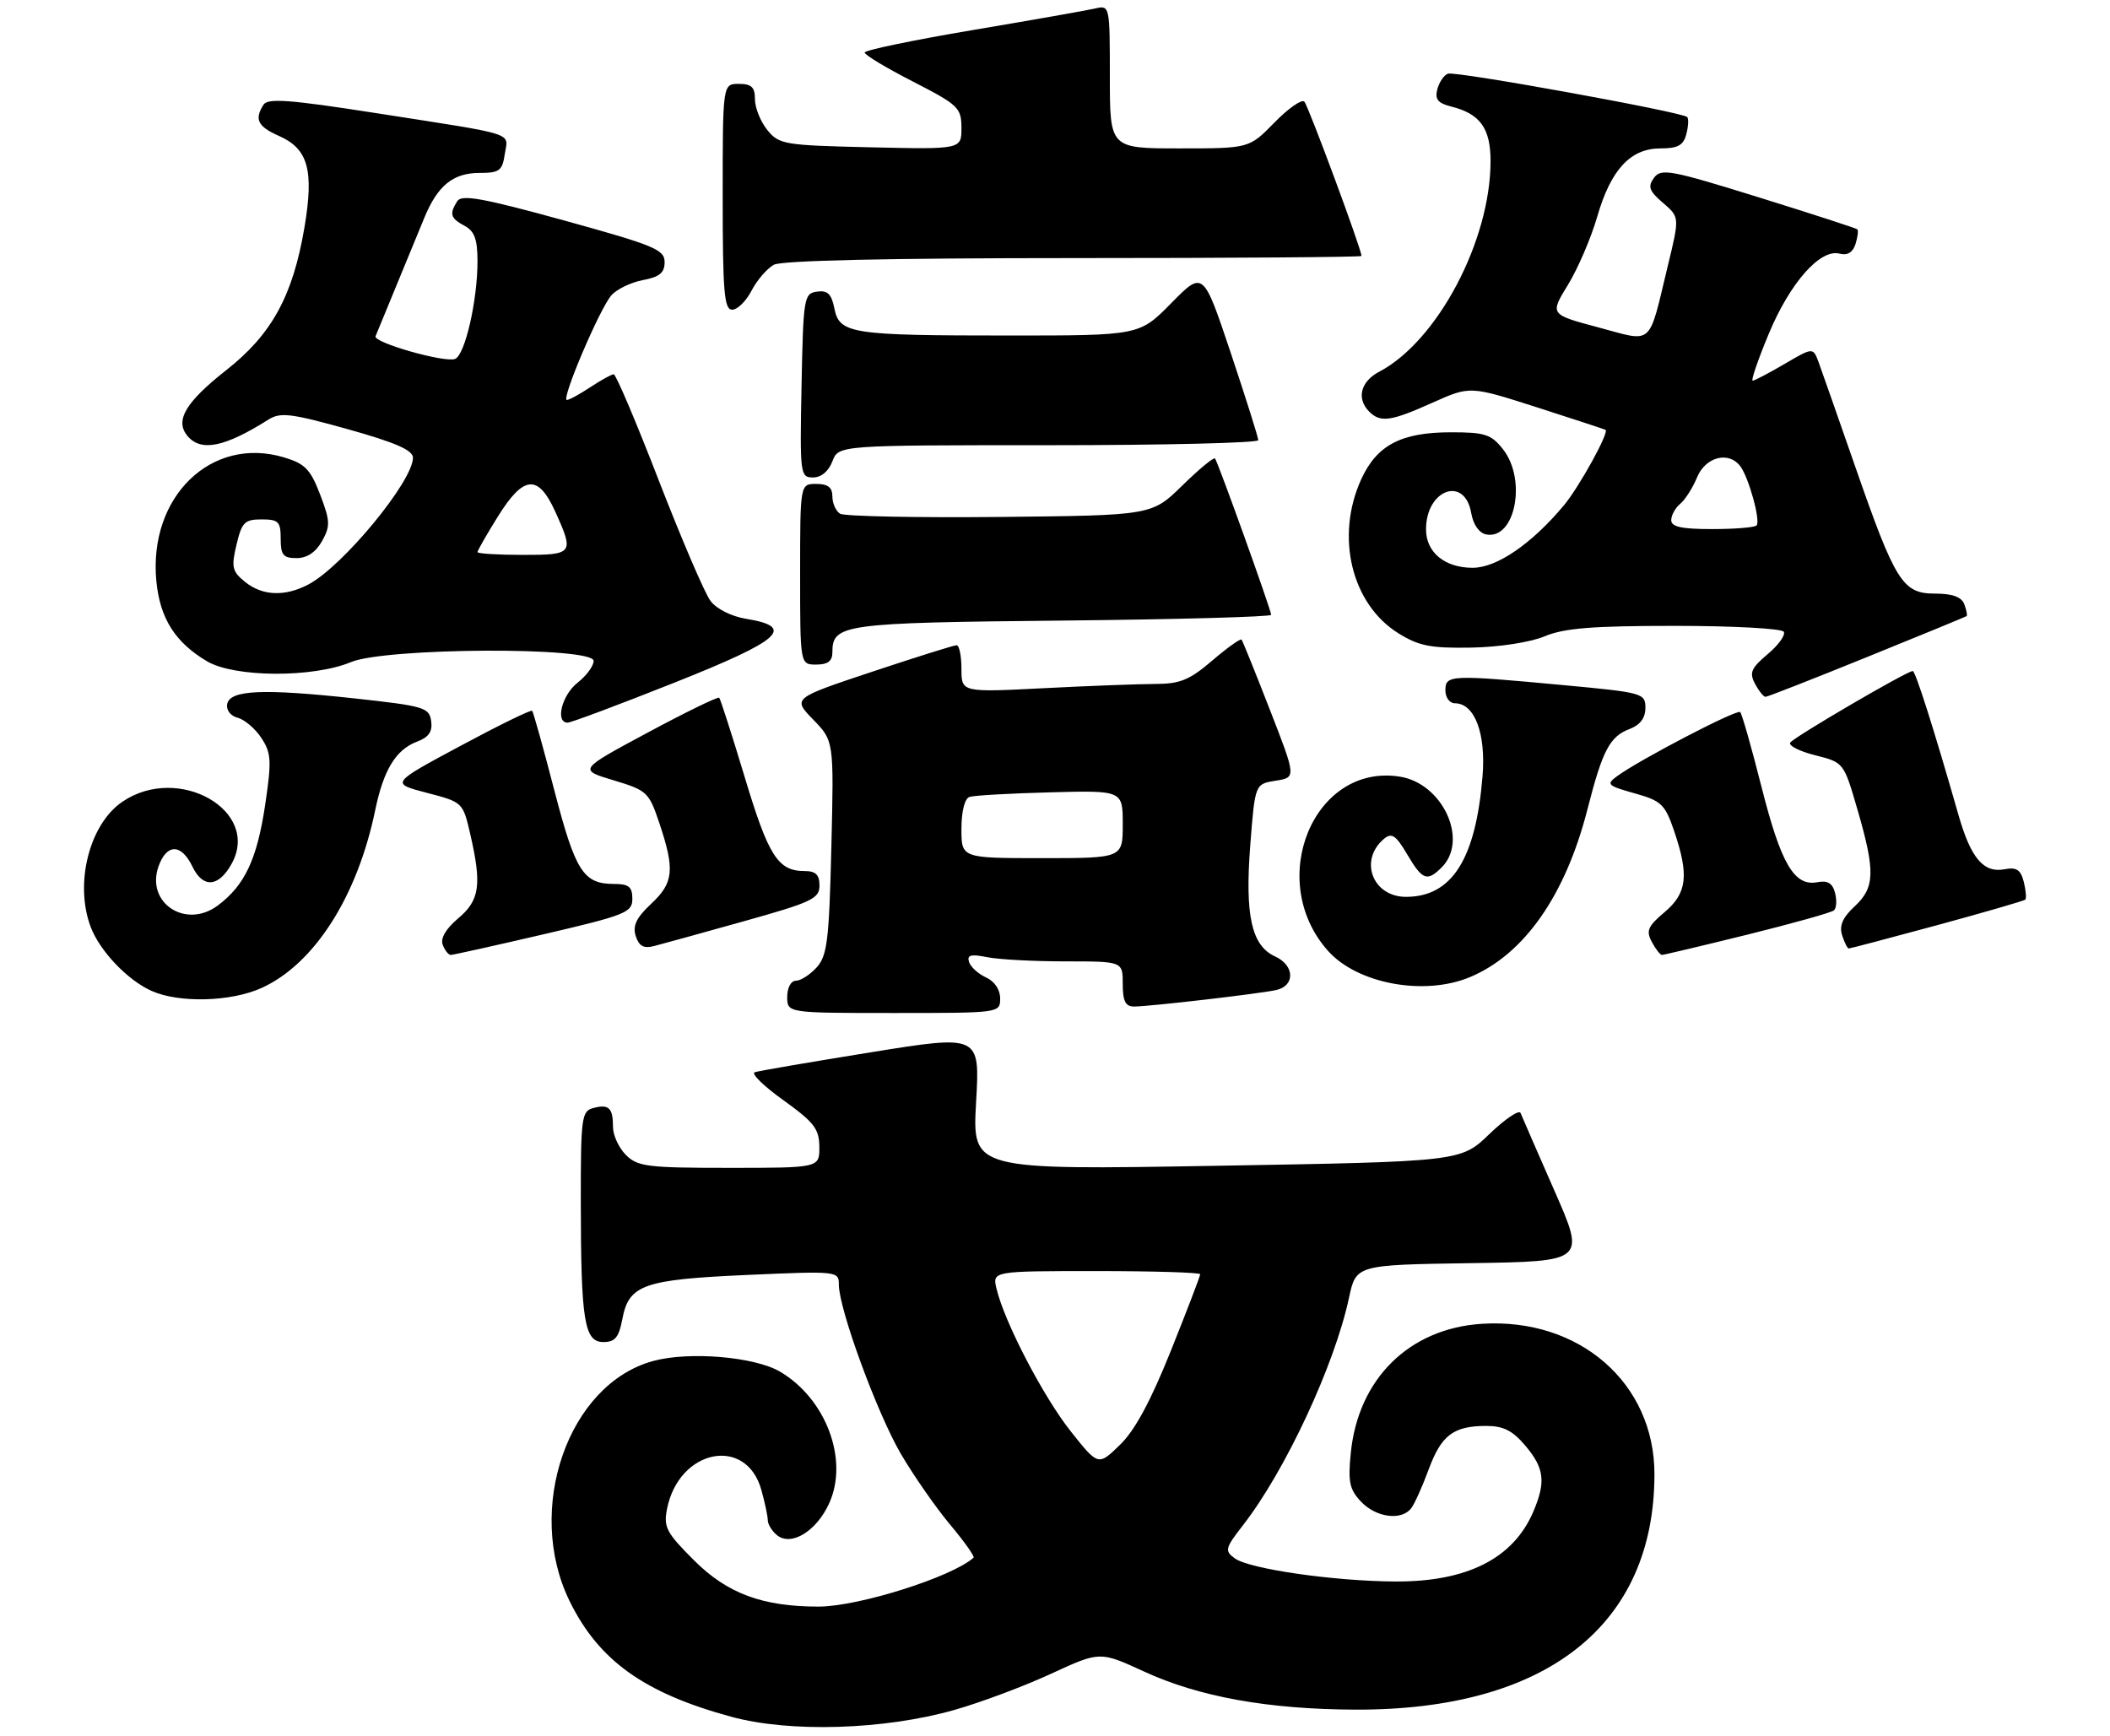 <?xml version="1.0" encoding="UTF-8" standalone="no"?>
<!DOCTYPE svg PUBLIC "-//W3C//DTD SVG 1.1//EN" "http://www.w3.org/Graphics/SVG/1.1/DTD/svg11.dtd" >
<svg xmlns="http://www.w3.org/2000/svg" xmlns:xlink="http://www.w3.org/1999/xlink" version="1.1" viewBox="0 0 327 269">
 <g >
 <path fill="currentColor"
d=" M 147.93 265.01 C 152.02 263.85 158.76 261.32 162.91 259.40 C 170.46 255.92 170.46 255.92 177.25 259.04 C 185.80 262.99 196.53 264.92 210.09 264.97 C 239.66 265.06 256.38 251.89 256.40 228.50 C 256.42 214.37 244.77 204.21 229.66 205.17 C 218.39 205.89 210.48 213.69 209.34 225.20 C 208.89 229.68 209.14 230.85 210.94 232.75 C 213.28 235.21 217.21 235.72 218.71 233.75 C 219.23 233.06 220.45 230.36 221.41 227.74 C 223.38 222.41 225.26 221.00 230.35 221.00 C 233.00 221.00 234.43 221.73 236.41 224.08 C 239.34 227.56 239.59 229.67 237.63 234.28 C 234.53 241.54 227.37 245.17 216.22 245.11 C 206.73 245.06 193.61 243.17 191.36 241.52 C 189.76 240.35 189.85 239.97 192.64 236.38 C 199.19 227.96 206.83 211.57 209.06 201.15 C 210.16 196.04 210.16 196.04 227.94 195.77 C 245.72 195.50 245.72 195.50 240.88 184.50 C 238.23 178.45 235.87 173.05 235.65 172.50 C 235.43 171.95 233.26 173.42 230.82 175.76 C 226.40 180.03 226.40 180.03 188.54 180.68 C 150.68 181.33 150.68 181.33 151.27 170.85 C 151.87 160.37 151.87 160.37 134.97 163.09 C 125.68 164.59 117.58 165.97 116.97 166.18 C 116.36 166.38 118.36 168.34 121.41 170.52 C 126.17 173.94 126.96 174.96 126.98 177.75 C 127.00 181.00 127.00 181.00 113.00 181.00 C 100.33 181.00 98.81 180.81 97.00 179.00 C 95.90 177.90 95.00 175.95 95.00 174.67 C 95.00 171.70 94.36 171.09 91.94 171.73 C 90.13 172.20 90.00 173.21 90.01 186.37 C 90.03 204.74 90.55 208.00 93.52 208.00 C 95.31 208.00 95.91 207.27 96.44 204.49 C 97.44 199.11 99.68 198.32 115.75 197.60 C 129.79 196.98 130.00 197.00 130.00 199.09 C 130.00 202.86 135.94 219.06 139.63 225.36 C 141.61 228.73 145.03 233.65 147.24 236.29 C 149.45 238.92 151.08 241.23 150.88 241.42 C 147.50 244.43 133.03 249.00 126.84 249.00 C 118.19 249.00 112.74 246.98 107.62 241.89 C 103.25 237.54 102.81 236.69 103.38 233.83 C 105.23 224.58 115.65 222.50 117.99 230.91 C 118.54 232.88 118.99 235.01 118.99 235.63 C 119.00 236.25 119.62 237.27 120.39 237.91 C 122.59 239.74 126.55 237.33 128.52 232.95 C 131.55 226.23 128.02 216.81 120.91 212.60 C 116.97 210.28 106.84 209.41 101.24 210.93 C 88.04 214.50 81.29 233.92 88.29 248.18 C 92.81 257.38 99.86 262.42 113.35 266.08 C 122.46 268.56 137.08 268.10 147.93 265.01 Z  M 155.00 154.74 C 155.00 153.38 154.13 152.08 152.81 151.49 C 151.61 150.94 150.43 149.87 150.18 149.10 C 149.83 148.01 150.45 147.84 152.99 148.35 C 154.78 148.71 160.24 149.00 165.12 149.00 C 174.00 149.00 174.00 149.00 174.00 152.50 C 174.00 155.17 174.42 156.00 175.75 156.00 C 178.17 155.99 195.00 154.04 197.75 153.45 C 200.75 152.80 200.66 149.62 197.60 148.23 C 193.96 146.57 192.92 141.90 193.76 131.00 C 194.50 121.50 194.50 121.50 197.69 121.00 C 200.89 120.50 200.89 120.50 196.80 110.00 C 194.55 104.22 192.58 99.33 192.41 99.13 C 192.24 98.93 190.19 100.39 187.87 102.38 C 184.35 105.39 182.87 106.00 179.07 106.00 C 176.56 106.01 168.76 106.30 161.75 106.66 C 149.00 107.31 149.00 107.31 149.00 103.65 C 149.00 101.64 148.66 100.00 148.25 100.00 C 147.84 100.00 141.95 101.85 135.16 104.11 C 122.82 108.22 122.82 108.22 126.03 111.53 C 129.24 114.84 129.24 114.84 128.84 131.35 C 128.49 145.74 128.20 148.12 126.57 149.93 C 125.53 151.07 124.08 152.00 123.35 152.00 C 122.58 152.00 122.00 153.07 122.00 154.50 C 122.00 157.00 122.00 157.00 138.50 157.00 C 154.97 157.00 155.00 157.00 155.00 154.74 Z  M 40.54 153.12 C 48.70 149.42 55.37 138.98 58.14 125.60 C 59.44 119.31 61.34 116.20 64.62 114.95 C 66.46 114.26 67.05 113.39 66.82 111.75 C 66.52 109.65 65.72 109.42 55.00 108.25 C 40.72 106.70 35.63 106.93 35.21 109.12 C 35.03 110.05 35.73 110.96 36.85 111.25 C 37.92 111.53 39.57 112.94 40.52 114.39 C 42.04 116.72 42.11 117.89 41.10 124.71 C 39.84 133.16 37.93 137.23 33.75 140.34 C 28.79 144.04 22.58 139.95 24.56 134.30 C 25.82 130.72 28.10 130.72 29.82 134.31 C 31.44 137.68 33.85 137.53 35.87 133.92 C 40.50 125.68 27.68 118.34 18.98 124.25 C 13.84 127.73 11.51 136.94 14.06 143.68 C 15.47 147.40 19.77 151.92 23.50 153.58 C 27.77 155.49 35.81 155.27 40.54 153.12 Z  M 227.78 151.45 C 236.19 147.95 242.60 138.81 246.02 125.42 C 248.36 116.26 249.47 114.15 252.56 112.98 C 254.19 112.36 255.00 111.27 255.00 109.71 C 255.00 107.44 254.61 107.33 242.25 106.18 C 224.75 104.55 224.00 104.58 224.00 107.00 C 224.00 108.10 224.66 109.00 225.48 109.00 C 228.53 109.00 230.30 113.67 229.76 120.28 C 228.71 133.16 225.02 138.99 217.90 139.00 C 212.70 139.00 210.55 133.28 214.51 129.99 C 215.68 129.02 216.34 129.46 218.07 132.40 C 220.45 136.42 221.16 136.69 223.43 134.43 C 227.64 130.22 223.59 121.42 216.95 120.37 C 203.60 118.24 196.08 136.42 205.79 147.35 C 210.33 152.47 220.70 154.40 227.78 151.45 Z  M 84.25 144.80 C 96.99 141.83 98.00 141.42 98.00 139.30 C 98.00 137.45 97.45 137.00 95.19 137.00 C 90.40 137.00 89.19 135.10 85.91 122.50 C 84.20 115.90 82.65 110.35 82.47 110.16 C 82.29 109.97 77.28 112.42 71.34 115.61 C 60.53 121.41 60.53 121.41 66.13 122.87 C 71.71 124.32 71.74 124.35 72.87 129.24 C 74.69 137.14 74.35 139.53 71.00 142.34 C 69.09 143.95 68.23 145.43 68.61 146.43 C 68.94 147.29 69.50 148.00 69.86 148.00 C 70.21 148.00 76.69 146.56 84.25 144.80 Z  M 270.78 144.86 C 277.77 143.13 283.82 141.44 284.22 141.09 C 284.61 140.75 284.69 139.53 284.39 138.39 C 284.00 136.88 283.24 136.42 281.65 136.73 C 278.07 137.41 276.02 133.92 273.00 121.99 C 271.45 115.86 269.96 110.63 269.69 110.36 C 269.21 109.87 254.13 117.72 250.62 120.29 C 248.88 121.56 249.09 121.76 253.31 122.95 C 257.48 124.11 258.03 124.64 259.45 128.79 C 261.79 135.67 261.46 138.43 257.95 141.39 C 255.38 143.55 255.07 144.27 255.99 145.98 C 256.58 147.09 257.29 148.00 257.56 148.00 C 257.83 148.00 263.78 146.59 270.78 144.86 Z  M 115.25 142.79 C 125.80 139.84 127.00 139.28 127.00 137.25 C 127.00 135.57 126.42 135.00 124.69 135.00 C 120.57 135.00 119.10 132.70 115.43 120.50 C 113.44 113.90 111.65 108.34 111.46 108.14 C 111.27 107.94 106.28 110.37 100.38 113.54 C 89.65 119.30 89.65 119.30 95.07 120.93 C 100.27 122.49 100.57 122.77 102.17 127.53 C 104.61 134.80 104.41 136.81 100.92 140.07 C 98.62 142.23 98.02 143.47 98.52 145.06 C 99.02 146.63 99.75 147.04 101.35 146.63 C 102.53 146.33 108.79 144.60 115.25 142.79 Z  M 300.21 143.39 C 307.52 141.40 313.67 139.62 313.87 139.43 C 314.07 139.25 313.97 138.01 313.64 136.68 C 313.16 134.80 312.52 134.37 310.67 134.72 C 307.41 135.35 305.43 133.02 303.50 126.25 C 299.73 113.06 296.85 104.00 296.43 104.00 C 295.53 104.00 277.95 114.27 277.44 115.10 C 277.15 115.57 278.90 116.45 281.33 117.06 C 285.74 118.17 285.74 118.17 287.87 125.50 C 290.65 135.07 290.58 137.56 287.41 140.49 C 285.57 142.20 285.02 143.47 285.48 144.94 C 285.84 146.07 286.31 147.00 286.52 147.00 C 286.74 147.00 292.90 145.37 300.21 143.39 Z  M 104.50 105.81 C 121.12 99.20 123.40 97.17 115.59 95.90 C 113.35 95.53 111.03 94.37 110.11 93.13 C 109.22 91.96 105.63 83.57 102.11 74.50 C 98.60 65.42 95.45 58.00 95.11 58.01 C 94.78 58.01 93.15 58.91 91.50 60.00 C 89.85 61.09 88.21 61.99 87.85 61.99 C 86.91 62.00 92.94 47.83 94.75 45.77 C 95.59 44.82 97.79 43.76 99.64 43.41 C 102.22 42.92 103.00 42.28 103.00 40.62 C 103.00 38.68 101.38 38.02 87.36 34.15 C 74.82 30.70 71.55 30.11 70.87 31.17 C 69.61 33.16 69.80 33.82 72.00 35.00 C 73.54 35.82 74.00 37.09 74.00 40.49 C 74.00 46.61 72.06 55.04 70.52 55.63 C 68.90 56.25 57.78 53.08 58.20 52.11 C 58.50 51.40 62.82 40.91 65.75 33.78 C 67.82 28.75 70.21 26.80 74.34 26.80 C 77.40 26.80 77.85 26.46 78.23 23.88 C 78.74 20.44 80.50 21.00 58.08 17.50 C 44.94 15.45 41.50 15.19 40.84 16.22 C 39.39 18.50 39.94 19.61 43.24 21.07 C 47.76 23.06 48.68 26.38 47.18 35.27 C 45.38 45.87 42.11 51.83 35.06 57.37 C 28.77 62.32 27.07 65.18 29.04 67.55 C 31.13 70.06 34.79 69.33 41.62 65.02 C 43.45 63.86 45.11 64.07 53.87 66.51 C 61.30 68.59 64.00 69.77 64.00 70.94 C 64.00 74.58 53.11 87.79 47.80 90.58 C 44.14 92.51 40.67 92.36 37.97 90.18 C 35.98 88.56 35.82 87.90 36.65 84.43 C 37.47 80.95 37.91 80.50 40.54 80.50 C 43.16 80.50 43.50 80.84 43.50 83.50 C 43.50 86.02 43.89 86.50 45.96 86.50 C 47.58 86.50 48.93 85.60 49.90 83.88 C 51.21 81.53 51.18 80.76 49.61 76.64 C 48.11 72.73 47.27 71.86 44.02 70.89 C 32.76 67.51 22.98 76.99 24.23 90.06 C 24.79 95.85 27.15 99.58 32.10 102.50 C 36.36 105.01 48.50 105.07 54.38 102.62 C 59.75 100.37 92.00 100.21 92.00 102.43 C 92.00 103.21 90.88 104.74 89.50 105.82 C 87.07 107.73 86.01 112.00 87.97 112.00 C 88.50 112.00 95.94 109.21 104.50 105.81 Z  M 289.33 101.84 C 297.67 98.46 304.62 95.60 304.77 95.49 C 304.92 95.38 304.76 94.55 304.42 93.64 C 303.98 92.51 302.58 92.00 299.88 92.00 C 294.86 92.00 293.74 90.22 287.46 72.16 C 284.85 64.65 282.32 57.45 281.85 56.16 C 280.98 53.82 280.98 53.82 276.56 56.41 C 274.13 57.83 271.91 59.00 271.62 59.00 C 271.33 59.00 272.45 55.74 274.11 51.75 C 277.40 43.84 282.09 38.53 285.08 39.31 C 286.31 39.63 287.14 39.13 287.56 37.82 C 287.90 36.74 288.03 35.71 287.84 35.54 C 287.65 35.37 280.76 33.13 272.52 30.57 C 258.88 26.33 257.43 26.06 256.33 27.56 C 255.34 28.92 255.57 29.59 257.71 31.43 C 260.30 33.65 260.30 33.65 258.50 41.08 C 255.40 53.91 256.36 53.05 247.67 50.73 C 240.18 48.73 240.18 48.73 243.01 44.12 C 244.56 41.58 246.59 36.84 247.53 33.59 C 249.64 26.28 252.68 23.00 257.34 23.00 C 260.03 23.00 260.89 22.53 261.34 20.79 C 261.66 19.58 261.72 18.39 261.48 18.14 C 260.69 17.36 225.54 10.98 224.39 11.42 C 223.78 11.64 223.04 12.73 222.75 13.84 C 222.35 15.38 222.84 15.99 224.86 16.50 C 229.38 17.62 231.00 19.86 231.00 24.97 C 231.00 37.30 222.77 52.87 213.75 57.61 C 210.85 59.13 210.19 61.79 212.20 63.80 C 213.94 65.54 215.56 65.31 222.03 62.40 C 227.82 59.81 227.82 59.81 238.16 63.12 C 243.85 64.95 248.64 66.52 248.82 66.62 C 249.43 66.97 244.72 75.51 242.36 78.33 C 237.37 84.30 231.96 88.00 228.23 88.00 C 223.90 88.00 221.00 85.61 221.00 82.04 C 221.00 75.86 226.99 73.69 228.00 79.50 C 228.32 81.32 229.22 82.61 230.33 82.83 C 234.81 83.69 236.65 74.36 232.93 69.63 C 231.10 67.31 230.14 67.00 224.88 67.00 C 217.14 67.00 213.37 68.98 210.94 74.32 C 206.92 83.18 209.45 93.63 216.72 98.15 C 219.89 100.12 221.72 100.48 228.01 100.37 C 232.36 100.29 237.14 99.55 239.38 98.62 C 242.40 97.35 246.80 97.00 259.56 97.00 C 268.54 97.00 276.13 97.41 276.44 97.91 C 276.75 98.41 275.63 99.97 273.95 101.38 C 271.38 103.55 271.07 104.27 271.99 105.98 C 272.58 107.09 273.31 108.00 273.61 108.00 C 273.91 108.00 280.98 105.23 289.33 101.84 Z  M 129.00 101.12 C 129.00 96.73 130.56 96.52 164.65 96.18 C 182.44 96.00 197.00 95.60 197.00 95.29 C 197.00 94.57 188.77 71.65 188.30 71.06 C 188.11 70.82 185.83 72.70 183.23 75.25 C 178.50 79.88 178.50 79.88 154.94 80.12 C 141.99 80.25 130.85 80.02 130.19 79.62 C 129.54 79.21 129.00 78.01 129.00 76.94 C 129.00 75.54 128.31 75.00 126.50 75.00 C 124.00 75.00 124.00 75.00 124.00 89.00 C 124.00 103.00 124.00 103.00 126.50 103.00 C 128.28 103.00 129.00 102.46 129.00 101.12 Z  M 129.00 71.50 C 129.95 69.00 129.95 69.00 162.48 69.00 C 180.36 69.00 195.00 68.65 195.00 68.22 C 195.00 67.79 193.08 61.71 190.74 54.70 C 186.47 41.95 186.47 41.95 181.52 46.98 C 176.58 52.00 176.58 52.00 156.41 52.00 C 131.86 52.00 130.10 51.73 129.31 47.81 C 128.86 45.55 128.25 44.96 126.61 45.20 C 124.59 45.49 124.49 46.11 124.22 59.75 C 123.95 73.54 124.01 74.00 126.00 74.00 C 127.27 74.00 128.41 73.05 129.00 71.50 Z  M 116.48 45.03 C 117.33 43.40 118.89 41.60 119.94 41.03 C 121.18 40.37 137.78 40.00 166.43 40.00 C 190.95 40.00 211.00 39.85 211.00 39.67 C 211.00 38.64 202.75 16.38 202.14 15.75 C 201.73 15.34 199.65 16.80 197.50 19.00 C 193.59 23.00 193.59 23.00 182.80 23.00 C 172.00 23.00 172.00 23.00 172.00 11.89 C 172.00 0.88 171.98 0.79 169.75 1.31 C 168.51 1.60 159.96 3.11 150.75 4.66 C 141.54 6.21 134.00 7.78 134.00 8.14 C 134.00 8.51 137.37 10.54 141.50 12.65 C 148.55 16.27 148.99 16.70 149.00 19.83 C 149.00 23.15 149.00 23.15 134.91 22.83 C 121.50 22.52 120.73 22.39 118.91 20.14 C 117.86 18.84 117.00 16.70 117.00 15.39 C 117.00 13.51 116.47 13.00 114.50 13.00 C 112.00 13.00 112.00 13.00 112.00 30.50 C 112.00 45.25 112.23 48.00 113.47 48.00 C 114.29 48.00 115.64 46.66 116.48 45.03 Z  M 165.95 221.85 C 161.70 216.50 155.68 204.94 154.44 199.75 C 153.78 197.00 153.78 197.00 169.89 197.00 C 178.75 197.00 186.00 197.22 186.00 197.49 C 186.00 197.77 183.96 203.10 181.46 209.34 C 178.32 217.17 175.88 221.70 173.56 223.94 C 170.20 227.20 170.20 227.20 165.95 221.85 Z  M 149.00 128.47 C 149.00 125.74 149.50 123.77 150.25 123.51 C 150.94 123.28 156.56 122.96 162.75 122.80 C 174.00 122.50 174.00 122.50 174.00 127.75 C 174.00 133.00 174.00 133.00 161.50 133.00 C 149.00 133.00 149.00 133.00 149.00 128.47 Z  M 74.00 85.57 C 74.00 85.33 75.42 82.85 77.15 80.07 C 81.13 73.66 83.39 73.45 86.03 79.25 C 89.01 85.82 88.87 86.00 81.00 86.00 C 77.15 86.00 74.00 85.80 74.00 85.57 Z  M 259.00 80.62 C 259.00 79.86 259.63 78.72 260.39 78.09 C 261.16 77.45 262.34 75.60 263.01 73.97 C 264.32 70.80 267.91 69.88 269.70 72.25 C 271.03 74.02 272.89 80.78 272.22 81.44 C 271.92 81.75 268.82 82.00 265.33 82.00 C 260.62 82.00 259.00 81.65 259.00 80.62 Z "/>
</g>
</svg>